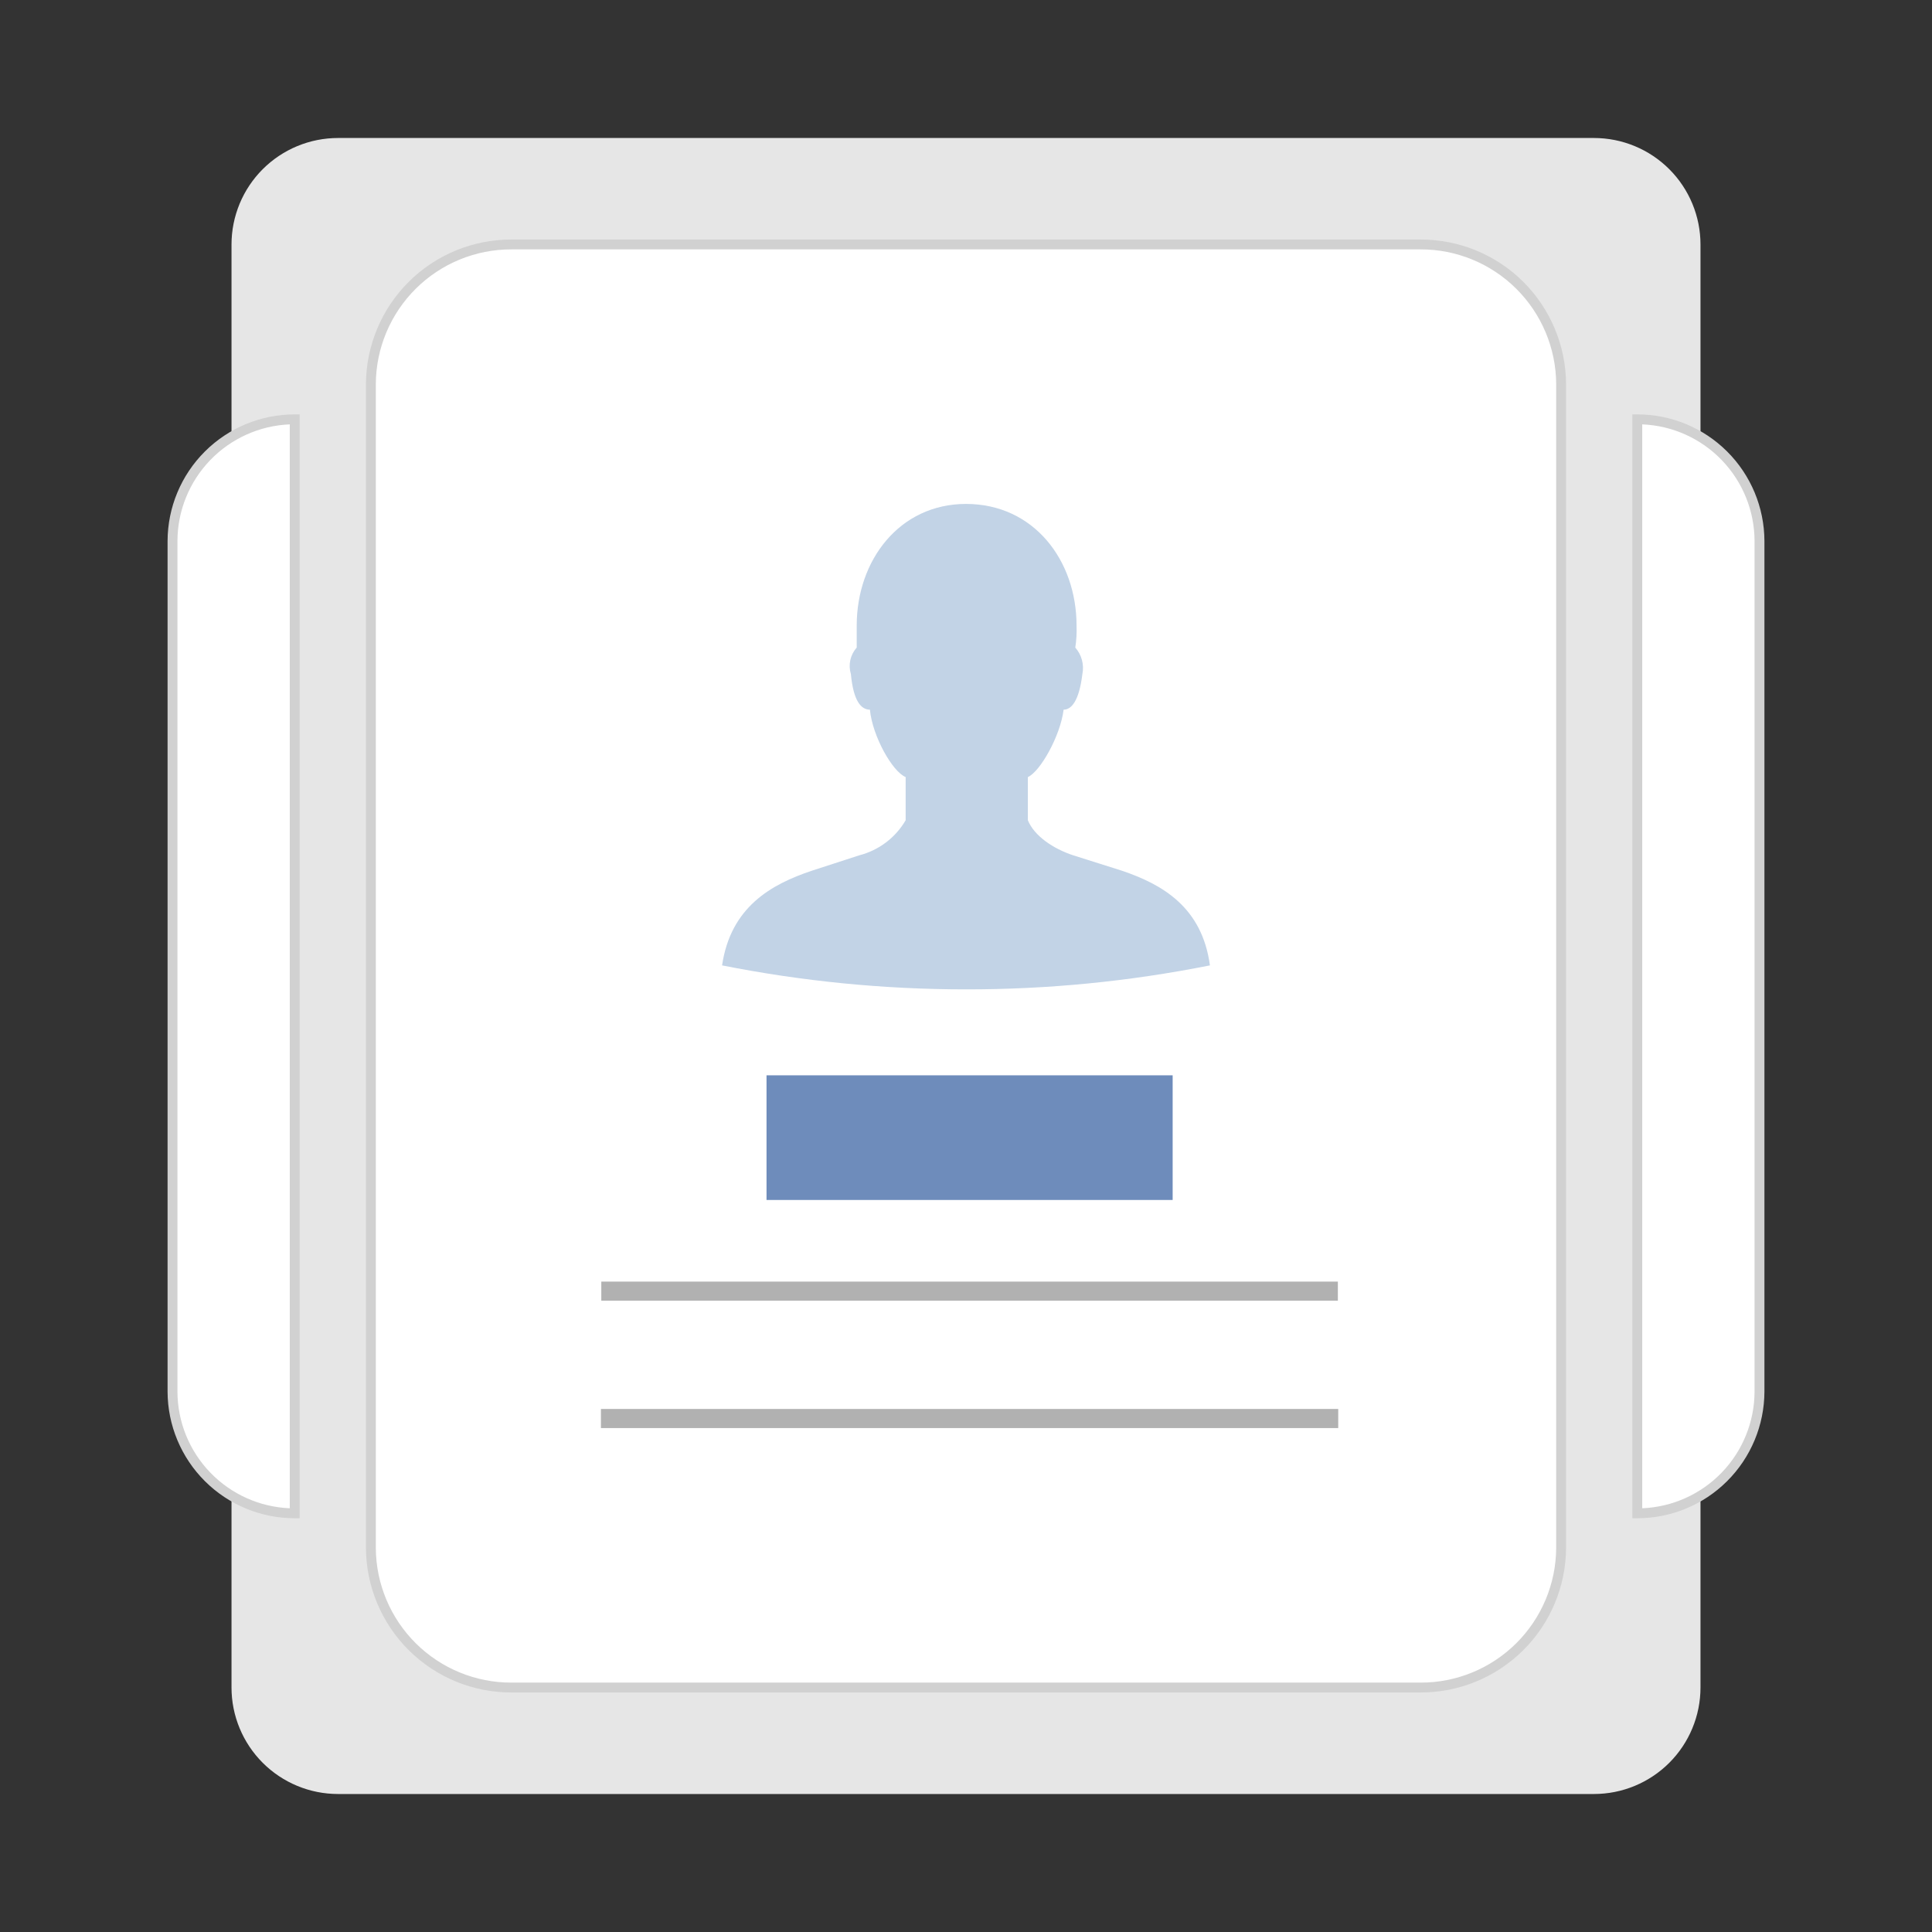 <svg width="192" height="192" viewBox="0 0 192 192" fill="none" xmlns="http://www.w3.org/2000/svg">
<rect x="0" y="0" width="192" height="192" fill="#333333" stroke="none"/>
<path d="M33.595 13.714H158.405C161.213 13.714 163.906 14.83 165.892 16.815C167.878 18.801 168.993 21.494 168.993 24.302V167.698C168.993 170.506 167.878 173.199 165.892 175.185C163.906 177.17 161.213 178.286 158.405 178.286H33.595C30.787 178.286 28.094 177.17 26.108 175.185C24.123 173.199 23.007 170.506 23.007 167.698V24.302C23.007 21.494 24.123 18.801 26.108 16.815C28.094 14.83 30.787 13.714 33.595 13.714Z" fill="#E6E6E6"/>
<path d="M162.713 41.673V150.39C165.924 150.39 169.005 149.118 171.281 146.853C173.557 144.587 174.843 141.511 174.856 138.3V53.763C174.843 50.551 173.557 47.476 171.281 45.21C169.005 42.944 165.924 41.672 162.713 41.673Z" fill="white"/>
<path d="M162.713 150.88H162.222V41.183H162.713C166.055 41.18 169.262 42.502 171.631 44.861C174 47.219 175.336 50.42 175.347 53.763V138.3C175.336 141.642 174 144.844 171.631 147.202C169.263 149.561 166.055 150.883 162.713 150.88ZM163.203 42.173V149.89C166.198 149.768 169.031 148.494 171.11 146.335C173.19 144.176 174.356 141.297 174.366 138.3V53.763C174.356 50.765 173.19 47.887 171.11 45.728C169.031 43.569 166.198 42.296 163.203 42.173Z" fill="#D1D1D1"/>
<path d="M17.144 53.763V138.3C17.157 141.511 18.443 144.587 20.719 146.852C22.995 149.118 26.076 150.39 29.288 150.39V41.673C26.076 41.672 22.995 42.944 20.719 45.21C18.443 47.476 17.157 50.551 17.144 53.763Z" fill="white"/>
<path d="M29.778 150.88H29.288C25.945 150.883 22.738 149.561 20.369 147.202C18 144.844 16.664 141.642 16.653 138.3V53.763C16.664 50.42 18 47.219 20.369 44.861C22.738 42.502 25.945 41.18 29.288 41.183H29.778V150.88ZM28.797 42.173C25.802 42.296 22.97 43.569 20.89 45.728C18.811 47.887 17.644 50.765 17.634 53.763V138.299C17.644 141.297 18.81 144.176 20.89 146.335C22.969 148.494 25.802 149.768 28.797 149.89V42.173Z" fill="#D1D1D1"/>
<path d="M141.167 167.706H50.833C47.141 167.715 43.596 166.259 40.976 163.657C38.356 161.055 36.875 157.521 36.858 153.828V38.172C36.875 34.48 38.356 30.945 40.976 28.343C43.596 25.741 47.141 24.285 50.833 24.294H141.167C144.859 24.285 148.404 25.741 151.024 28.343C153.644 30.945 155.125 34.48 155.142 38.172V153.828C155.125 157.521 153.644 161.055 151.024 163.657C148.404 166.259 144.859 167.715 141.167 167.706Z" fill="white"/>
<path d="M141.166 168.196H50.834C47.011 168.205 43.342 166.697 40.63 164.003C37.917 161.31 36.385 157.651 36.367 153.828V38.171C36.385 34.349 37.917 30.69 40.63 27.996C43.342 25.303 47.011 23.795 50.834 23.804H141.166C144.989 23.795 148.659 25.303 151.371 27.996C154.083 30.69 155.615 34.349 155.633 38.171V153.828C155.615 157.651 154.083 161.31 151.371 164.003C148.659 166.697 144.989 168.205 141.166 168.196ZM50.834 24.783C47.271 24.774 43.851 26.179 41.323 28.689C38.795 31.199 37.365 34.609 37.348 38.171V153.828C37.365 157.391 38.795 160.801 41.323 163.311C43.851 165.821 47.271 167.225 50.834 167.216H141.166C144.729 167.225 148.149 165.821 150.677 163.311C153.205 160.801 154.635 157.391 154.652 153.828V38.171C154.635 34.609 153.205 31.199 150.677 28.689C148.149 26.179 144.729 24.774 141.166 24.783H50.834Z" fill="#D1D1D1"/>
<path d="M120.241 95.939C112.259 97.532 104.139 98.33 96 98.322C87.861 98.323 79.742 97.525 71.759 95.939C72.616 90.144 76.623 87.886 80.679 86.531L85.392 85.001C86.353 84.754 87.256 84.319 88.047 83.721C88.839 83.122 89.504 82.372 90.003 81.514V77.224C88.692 76.697 86.702 73.16 86.45 70.526C85.593 70.526 84.812 69.698 84.56 66.989C84.422 66.537 84.403 66.057 84.504 65.596C84.606 65.134 84.825 64.707 85.139 64.355V62.172C85.139 55.674 89.398 50.08 96 50.08C102.728 50.08 106.986 55.674 106.986 62.172C107.015 62.902 106.973 63.633 106.861 64.355C107.173 64.71 107.399 65.132 107.522 65.589C107.644 66.046 107.659 66.525 107.566 66.989C107.238 69.698 106.457 70.526 105.701 70.526C105.374 73.16 103.358 76.697 102.148 77.224V81.514C102.778 83.069 104.668 84.349 106.659 85.001L111.497 86.531C115.504 87.886 119.46 90.144 120.241 95.939Z" fill="#C2D3E6"/>
<path d="M132.955 127.364H59.757V129.263H132.955V127.364Z" fill="#B1B1B1"/>
<path d="M132.992 140.021H59.72V141.92H132.992V140.021Z" fill="#B1B1B1"/>
<path d="M116.537 106.864H76.176V119.252H116.537V106.864Z" fill="#6E8CBB"/>
</svg>
